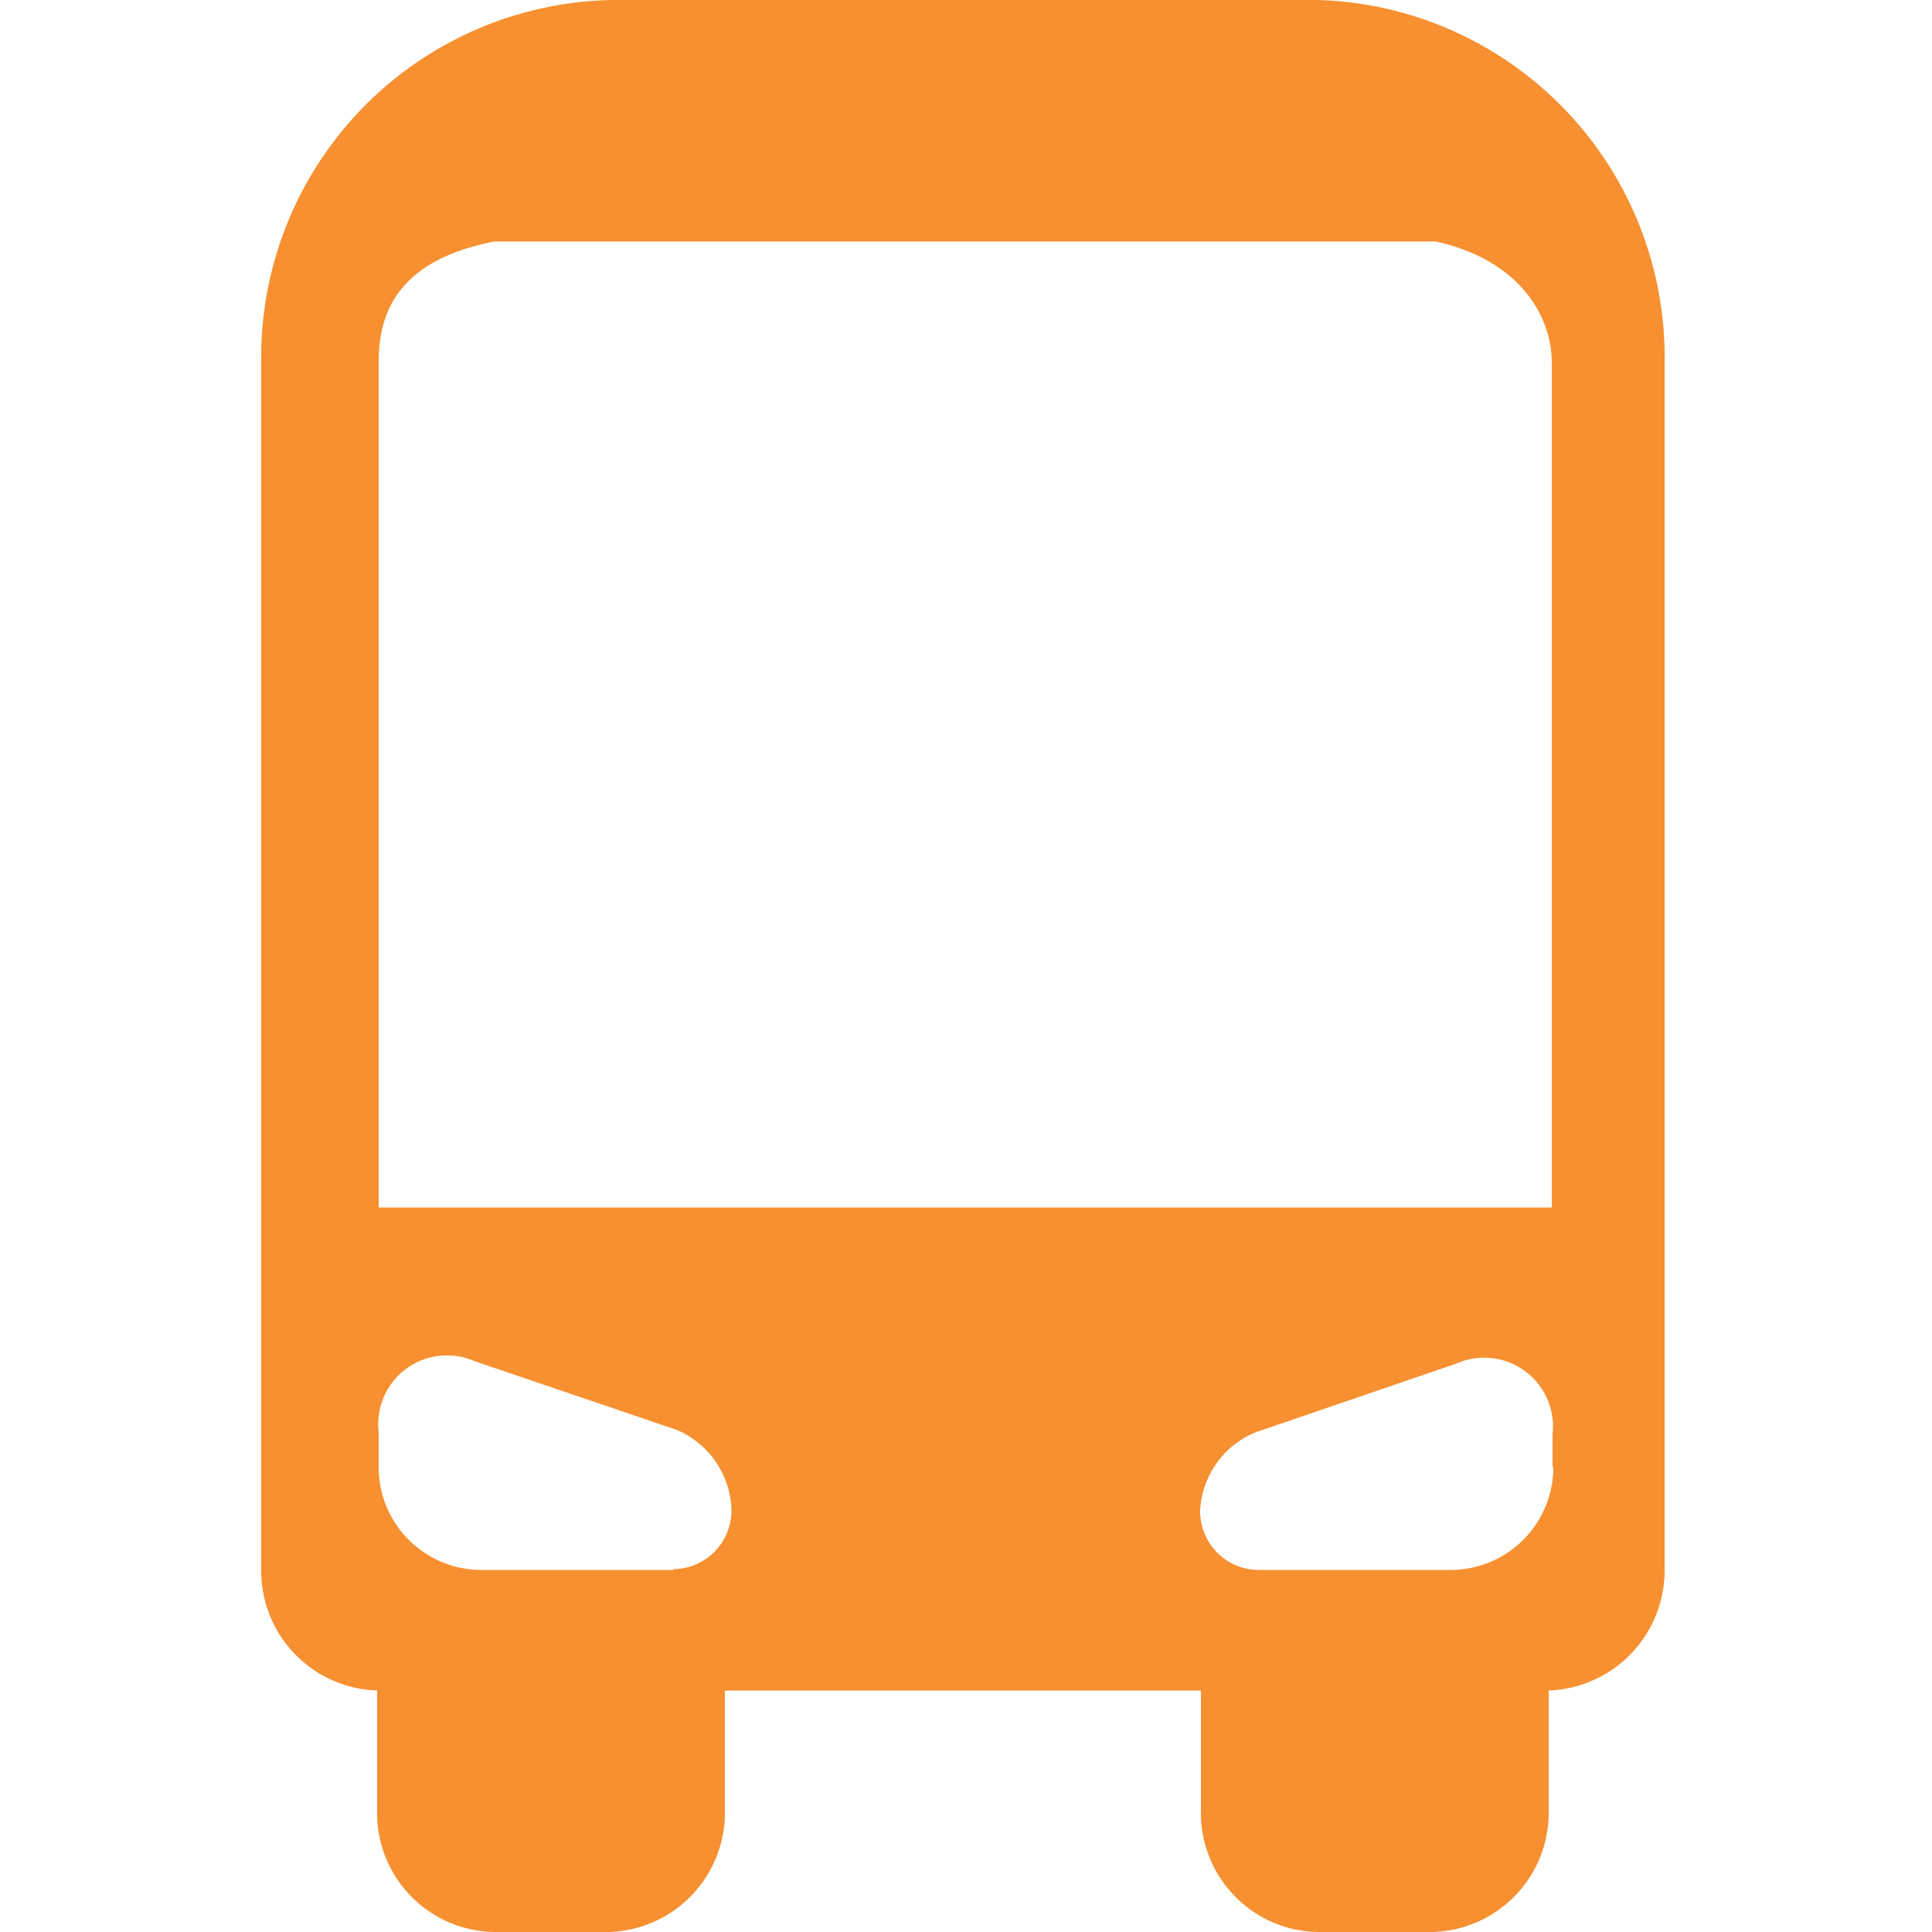 <svg id="图层_1" data-name="图层 1" xmlns="http://www.w3.org/2000/svg" viewBox="0 0 50 50"><defs><style>.cls-1{fill:#f79030;}</style></defs><title>08-04纯icon</title><path class="cls-1" d="M34.13,0H15.87A9.25,9.25,0,0,0,6.76,9.38V40.6a3.1,3.1,0,0,0,3,3.15v3.1a3.08,3.08,0,0,0,3,3.15h3a3.09,3.09,0,0,0,3-3.15v-3.1H31.08v3.1a3.08,3.08,0,0,0,3,3.15h3a3.09,3.09,0,0,0,3-3.15v-3.1a3.11,3.11,0,0,0,3-3.15V9.38A9.25,9.25,0,0,0,34.13,0ZM17.42,40.63h-5A2.66,2.66,0,0,1,9.8,37.94v-.88a1.78,1.78,0,0,1,2.49-1.83L17.5,37a2.33,2.33,0,0,1,1.43,2.05,1.52,1.52,0,0,1-1.5,1.56ZM40.2,37.94a2.66,2.66,0,0,1-2.64,2.69h-5a1.52,1.52,0,0,1-1.5-1.56,2.32,2.32,0,0,1,1.43-2l5.2-1.78a1.78,1.78,0,0,1,2.49,1.83v.88Zm0-6.69H9.8V9.38c0-1.18.4-2.63,3-3.13H37.16c2.24.5,3,2,3,3.13V31.25Zm0,0"/></svg>